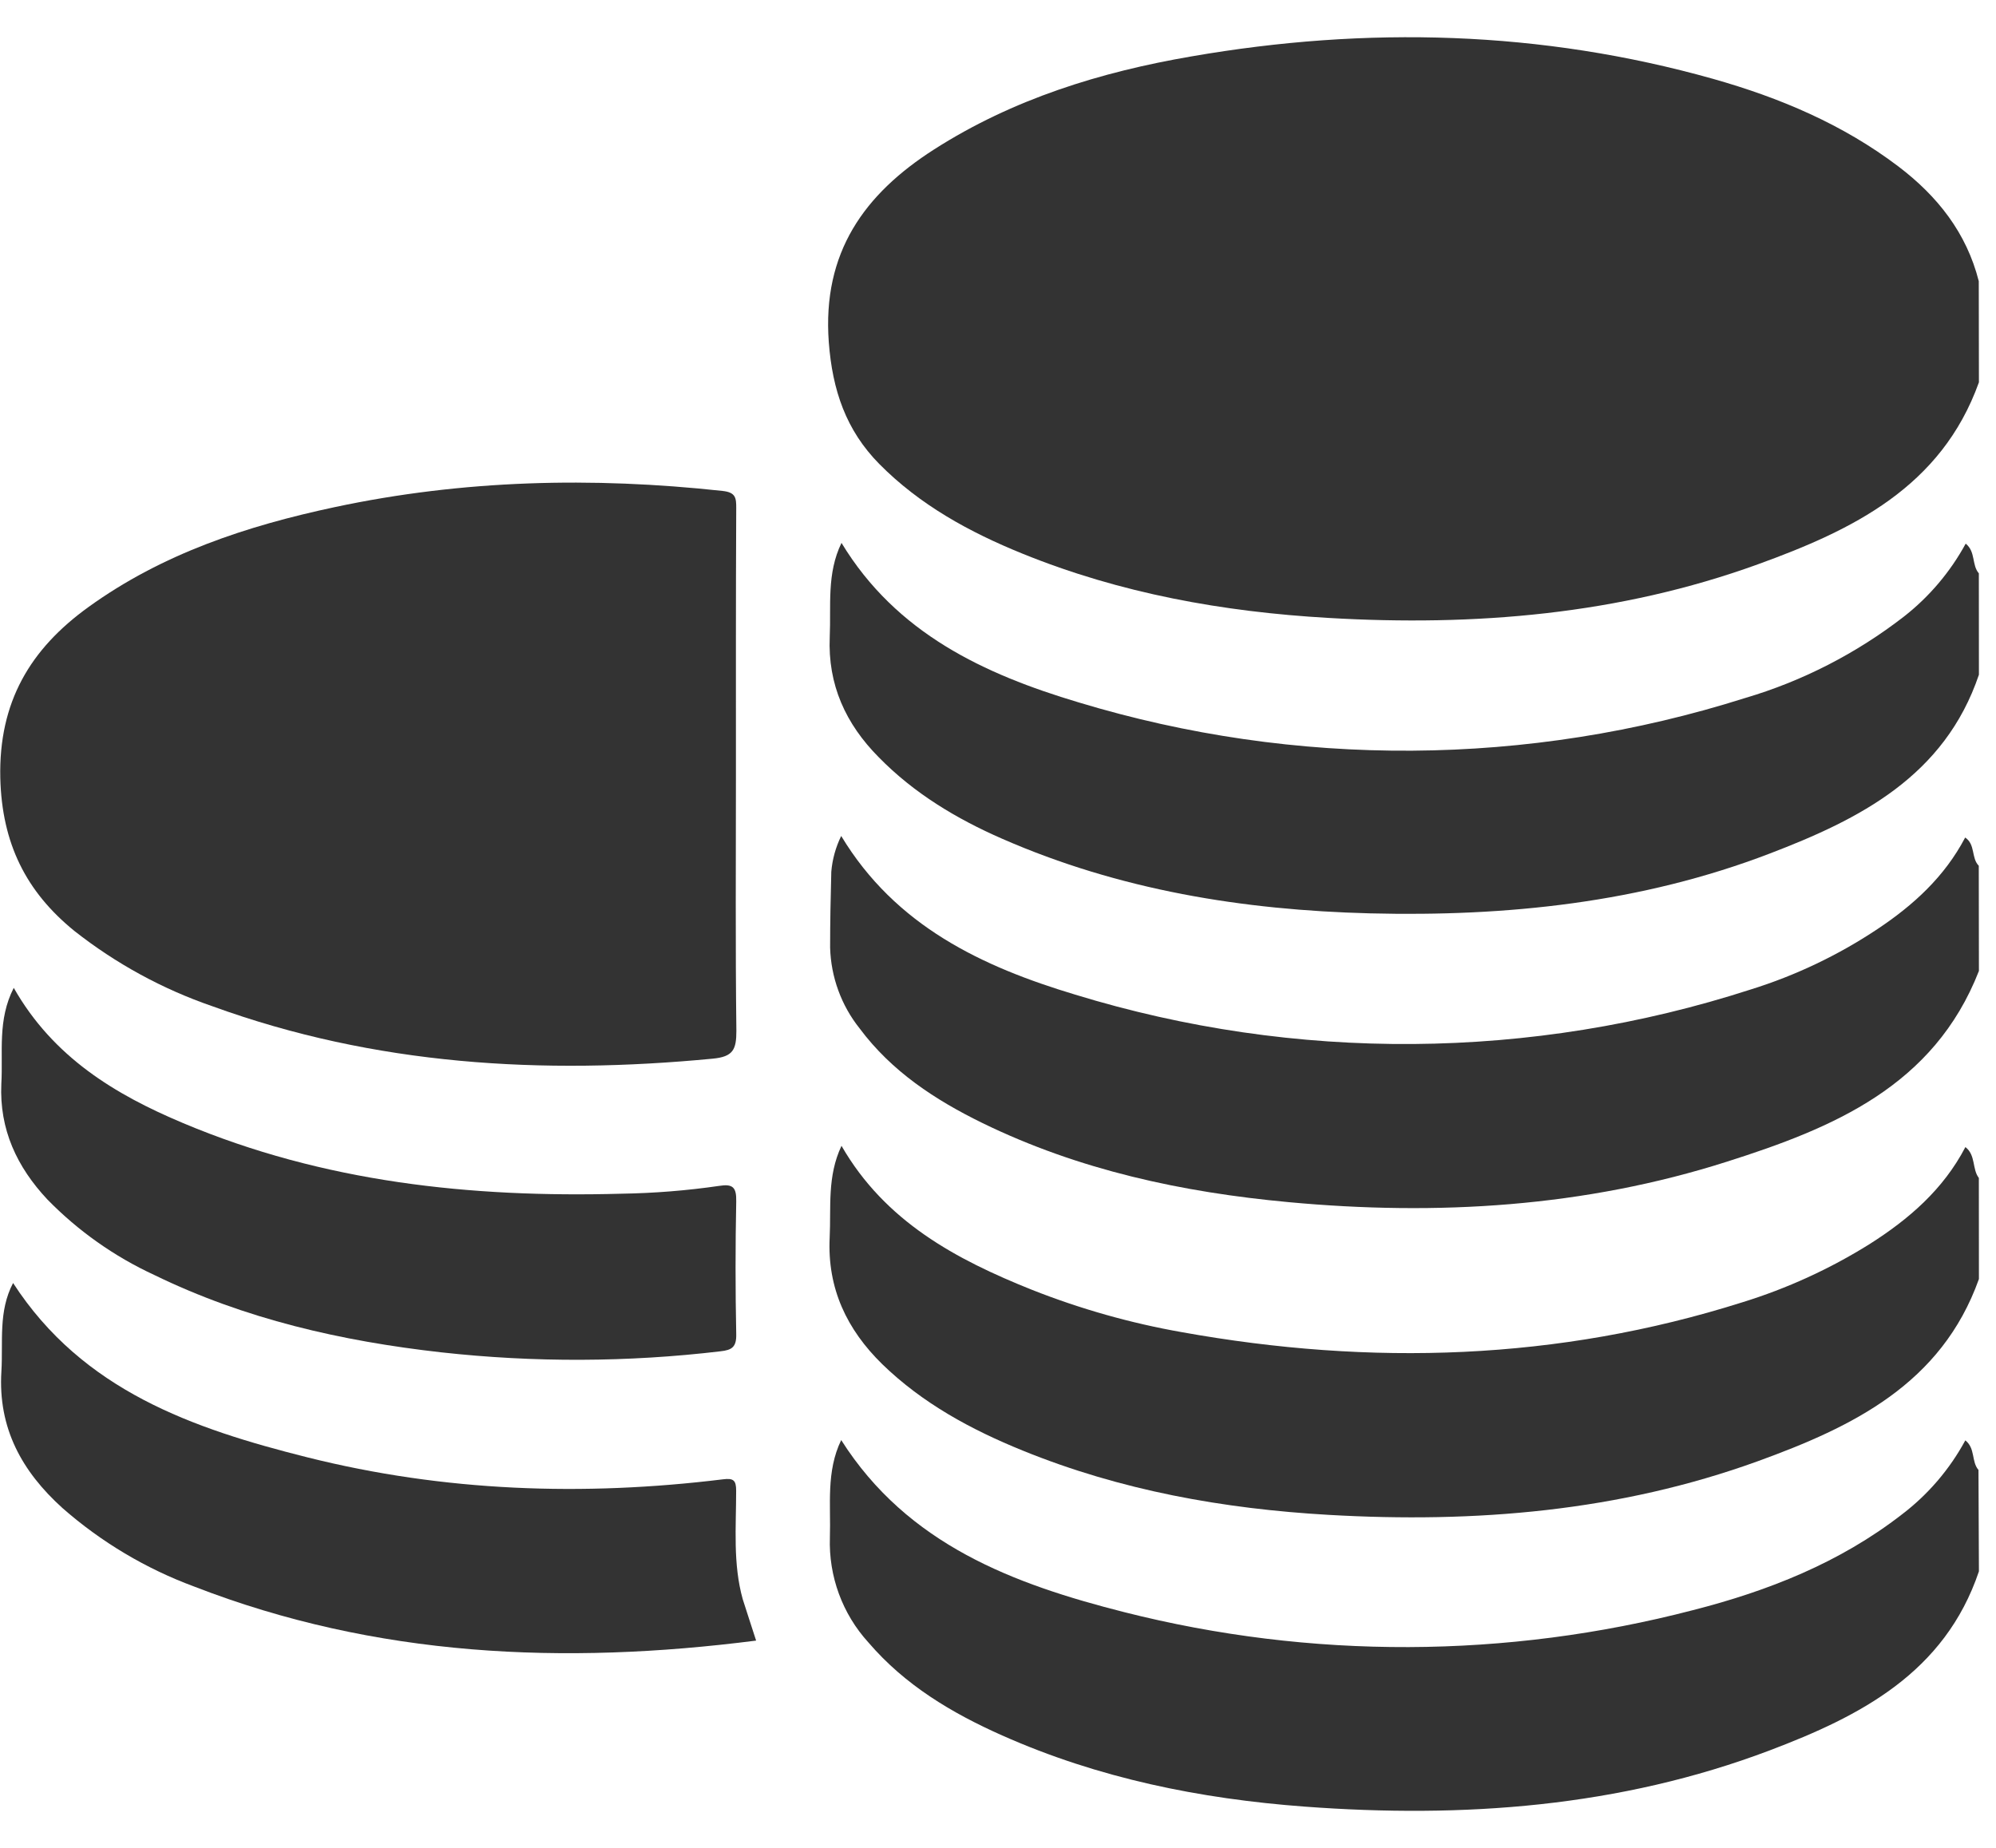 <svg width="27" height="25" viewBox="0 0 27 25" fill="none" xmlns="http://www.w3.org/2000/svg">
<g clip-path="url(#clip0_11_676)">
<path d="M26.769 5.172C26.26 6.595 25.051 7.174 23.778 7.635C21.902 8.315 19.951 8.476 17.969 8.36C16.545 8.278 15.157 8.029 13.83 7.49C13.118 7.201 12.446 6.835 11.895 6.278C11.444 5.821 11.26 5.28 11.211 4.628C11.122 3.416 11.691 2.626 12.635 2.022C13.703 1.339 14.887 0.974 16.117 0.763C18.488 0.352 20.846 0.412 23.173 1.067C24.072 1.321 24.927 1.681 25.681 2.253C26.207 2.653 26.601 3.148 26.767 3.804L26.769 5.172Z" fill="black" fill-opacity="0.8"/>
<path d="M26.769 13.136C26.159 14.698 24.79 15.262 23.365 15.715C21.433 16.332 19.442 16.451 17.43 16.264C15.994 16.131 14.598 15.832 13.29 15.194C12.651 14.881 12.062 14.497 11.627 13.912C11.38 13.602 11.24 13.218 11.229 12.82C11.229 12.477 11.236 12.135 11.245 11.794C11.259 11.625 11.305 11.461 11.379 11.31C12.115 12.531 13.289 13.079 14.542 13.456C17.525 14.371 20.713 14.347 23.682 13.387C24.289 13.198 24.866 12.923 25.396 12.57C25.881 12.247 26.304 11.863 26.583 11.331C26.724 11.425 26.663 11.609 26.767 11.713L26.769 13.136Z" fill="black" fill-opacity="0.8"/>
<path d="M26.769 9.128C26.304 10.503 25.155 11.083 23.939 11.548C22.199 12.215 20.378 12.403 18.531 12.357C16.814 12.313 15.142 12.042 13.555 11.347C12.938 11.077 12.364 10.733 11.886 10.244C11.441 9.795 11.196 9.265 11.224 8.616C11.243 8.192 11.181 7.76 11.383 7.345C12.126 8.572 13.317 9.122 14.588 9.502C17.532 10.394 20.673 10.374 23.605 9.444C24.382 9.215 25.11 8.841 25.753 8.343C26.096 8.075 26.381 7.739 26.59 7.355C26.727 7.464 26.67 7.645 26.768 7.757L26.769 9.128Z" fill="black" fill-opacity="0.8"/>
<path d="M26.769 21.259C26.305 22.635 25.159 23.219 23.94 23.681C21.909 24.45 19.793 24.602 17.647 24.442C16.234 24.337 14.86 24.059 13.556 23.479C12.875 23.176 12.242 22.799 11.747 22.221C11.395 21.835 11.208 21.325 11.226 20.801C11.24 20.36 11.173 19.909 11.379 19.483C12.279 20.901 13.717 21.433 15.207 21.811C17.733 22.451 20.378 22.441 22.901 21.784C23.916 21.525 24.885 21.143 25.726 20.49C26.08 20.221 26.373 19.879 26.585 19.487C26.723 19.595 26.665 19.775 26.763 19.887L26.769 21.259Z" fill="black" fill-opacity="0.8"/>
<path d="M26.769 17.304C26.262 18.727 25.053 19.306 23.781 19.768C21.904 20.449 19.953 20.609 17.973 20.495C16.548 20.413 15.161 20.165 13.834 19.625C13.137 19.342 12.481 18.987 11.935 18.457C11.456 17.988 11.19 17.433 11.223 16.744C11.243 16.334 11.187 15.916 11.383 15.502C11.973 16.527 12.932 17.039 13.959 17.45C14.614 17.709 15.293 17.901 15.986 18.023C18.543 18.483 21.074 18.408 23.566 17.62C24.172 17.433 24.752 17.168 25.291 16.831C25.82 16.495 26.286 16.094 26.586 15.519C26.729 15.629 26.675 15.817 26.768 15.937L26.769 17.304Z" fill="black" fill-opacity="0.8"/>
<path d="M9.955 10.492C9.955 11.643 9.947 12.795 9.961 13.946C9.961 14.2 9.918 14.297 9.64 14.323C7.336 14.544 5.071 14.413 2.874 13.614C2.199 13.382 1.567 13.037 1.005 12.594C0.353 12.064 0.026 11.412 0.004 10.526C-0.019 9.496 0.41 8.781 1.195 8.214C2.197 7.49 3.341 7.114 4.528 6.861C6.263 6.491 8.013 6.45 9.774 6.642C9.952 6.661 9.96 6.736 9.959 6.877C9.953 8.084 9.955 9.285 9.955 10.492Z" fill="black" fill-opacity="0.8"/>
<path d="M10.228 22.196C7.626 22.529 5.087 22.419 2.63 21.466C1.975 21.224 1.37 20.864 0.844 20.402C0.298 19.908 -0.029 19.323 0.019 18.552C0.043 18.153 -0.025 17.743 0.177 17.358C1.121 18.816 2.614 19.329 4.155 19.716C6.006 20.181 7.889 20.246 9.78 20.014C9.922 19.996 9.958 20.027 9.958 20.168C9.958 20.659 9.913 21.157 10.047 21.636C10.102 21.811 10.16 21.983 10.228 22.196Z" fill="black" fill-opacity="0.8"/>
<path d="M0.186 13.365C0.72 14.304 1.557 14.808 2.475 15.194C4.373 15.994 6.367 16.206 8.403 16.15C8.847 16.143 9.29 16.108 9.729 16.044C9.915 16.014 9.963 16.065 9.959 16.255C9.947 16.852 9.947 17.45 9.959 18.047C9.964 18.227 9.899 18.265 9.746 18.282C8.491 18.431 7.223 18.435 5.968 18.296C4.623 18.145 3.312 17.847 2.086 17.249C1.547 17 1.057 16.654 0.641 16.228C0.23 15.789 -0.01 15.282 0.018 14.662C0.043 14.237 -0.037 13.801 0.186 13.365Z" fill="black" fill-opacity="0.8"/>
</g>
<defs>
<clipPath id="clip0_11_676">
<rect width="26.769" height="24" fill="white" transform="translate(0 0.5)"/>
</clipPath>
</defs>
</svg>
